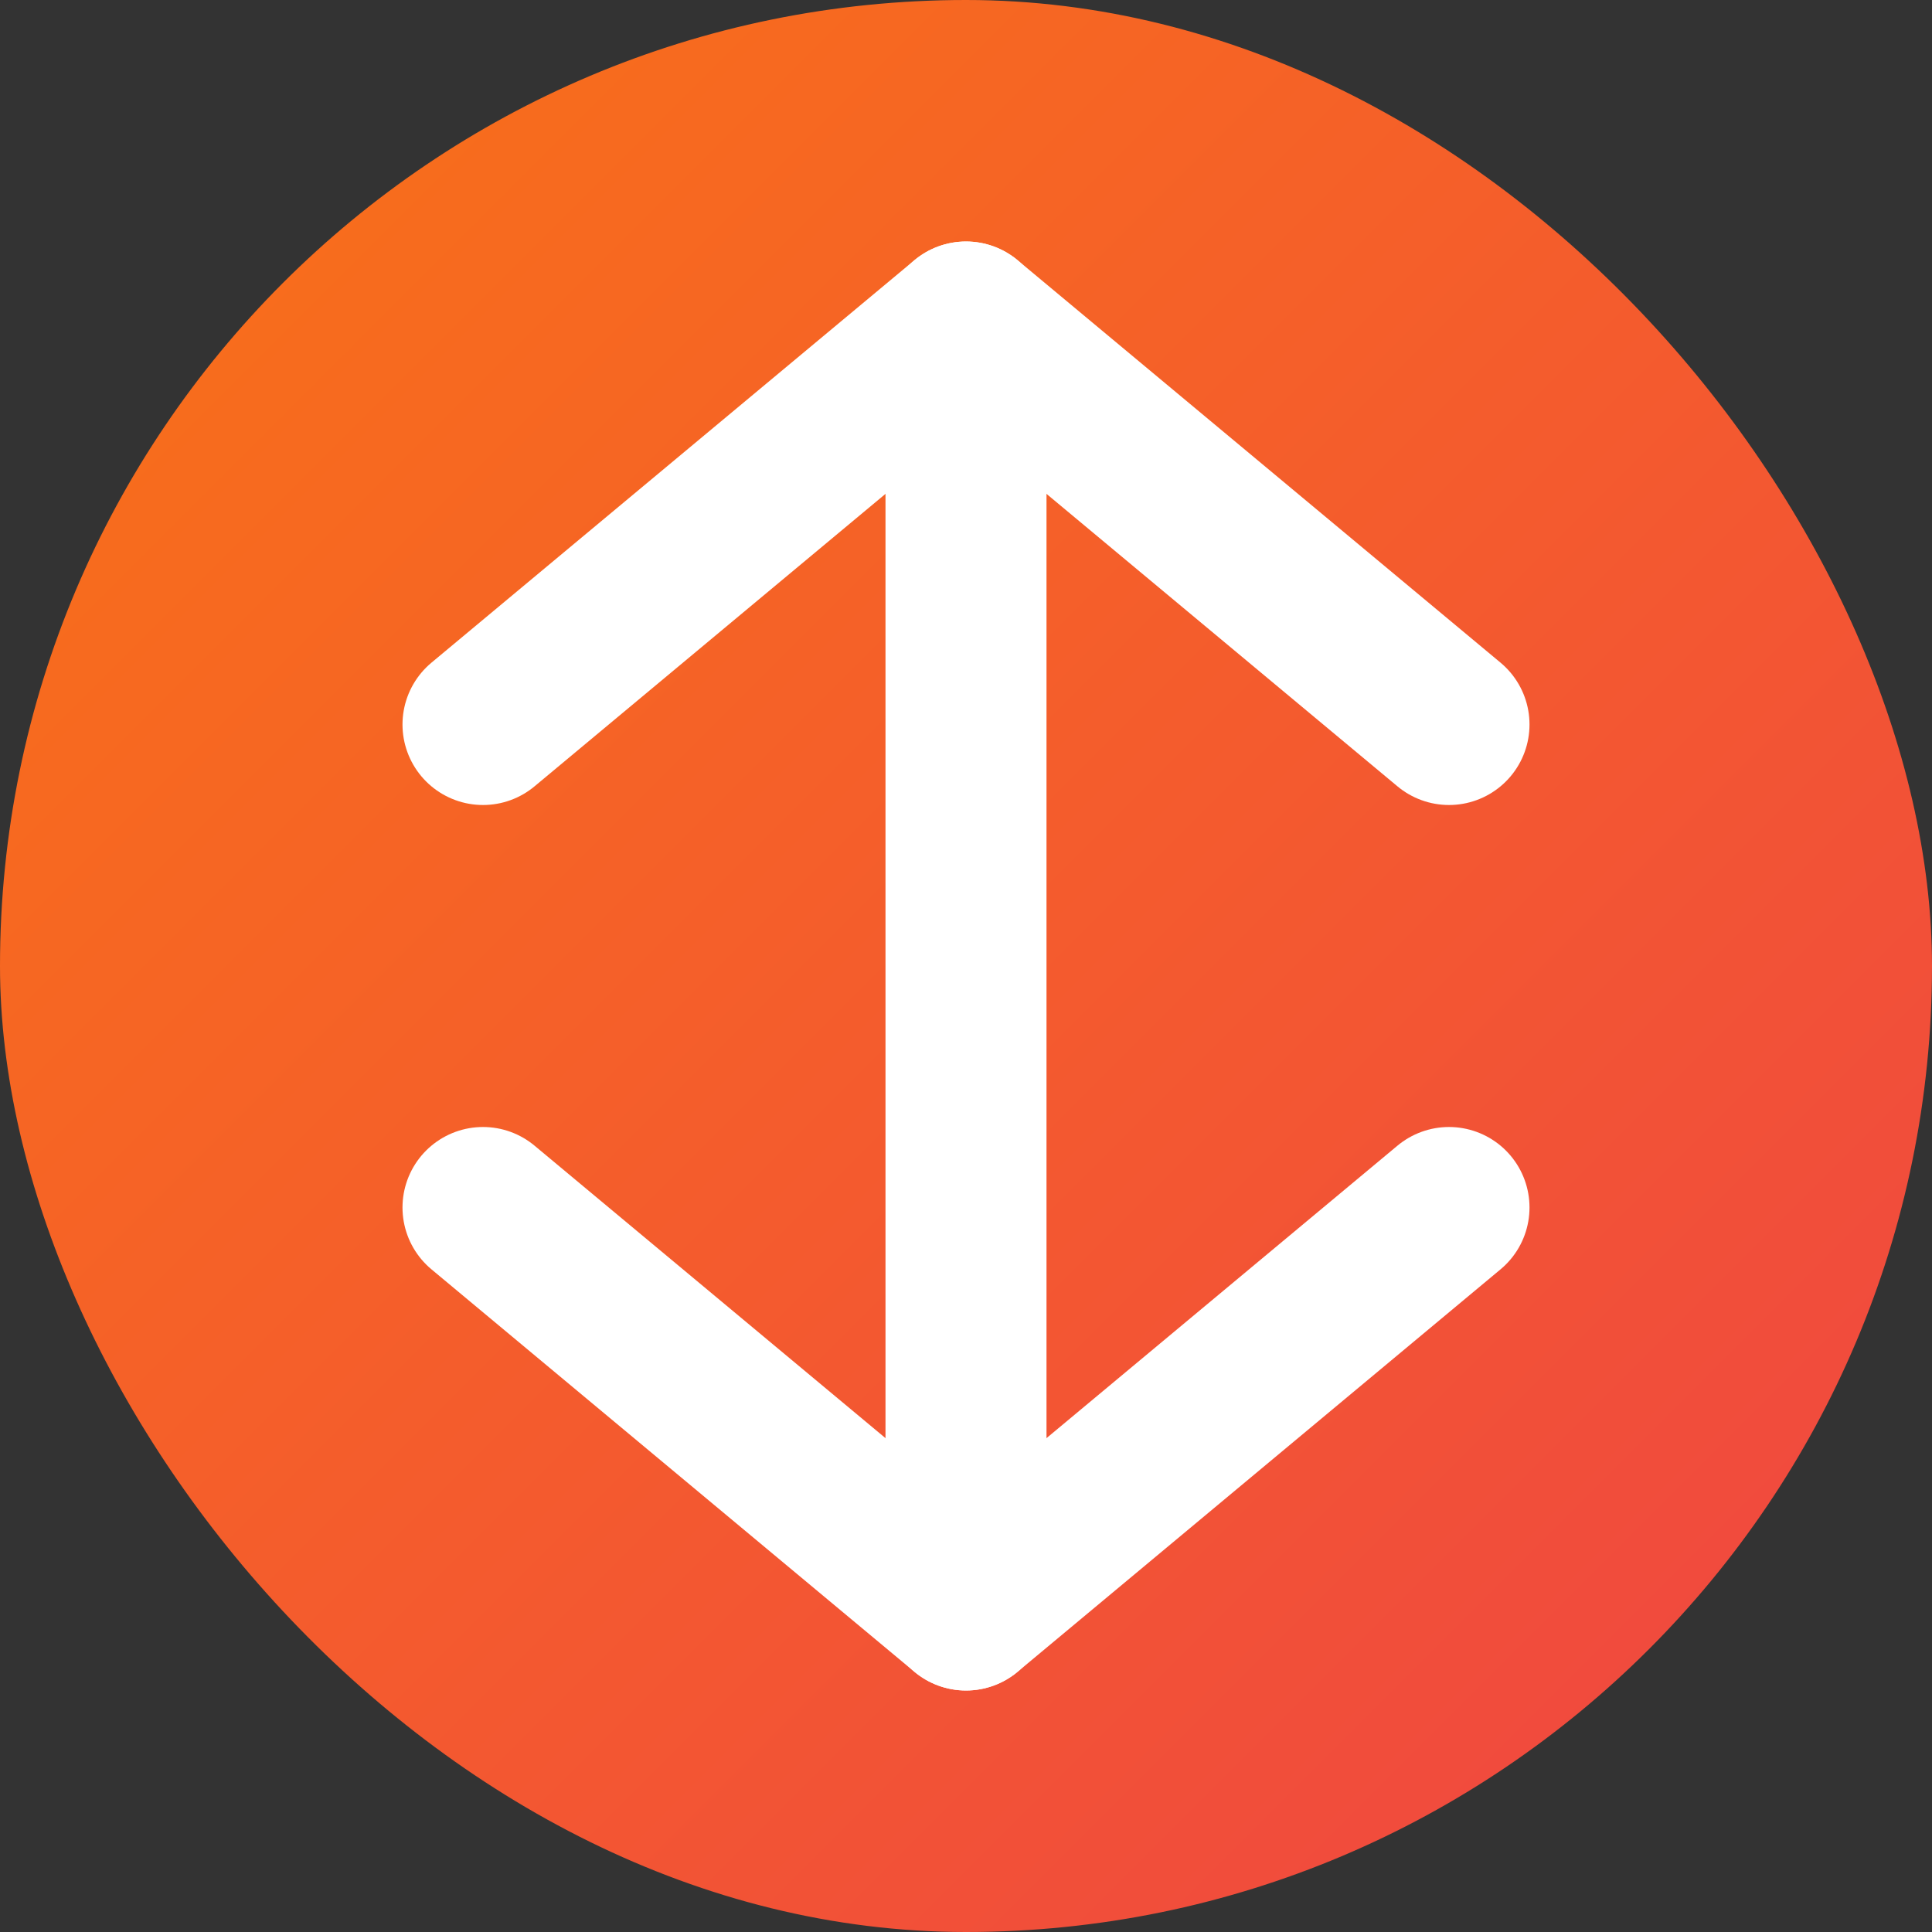 <?xml version="1.0" encoding="UTF-8"?>
<svg width="512" height="512" viewBox="0 0 24 24" fill="none" xmlns="http://www.w3.org/2000/svg">
  <rect x="0" y="0" width="24" height="24" fill="#333333" stroke="none"/>
  <rect width="24" height="24" rx="12" fill="url(#gradient)" />
  <path d="M6 9L12 4L18 9M6 15L12 20L18 15" stroke="white" stroke-width="2" stroke-linecap="round" stroke-linejoin="round"/>
  <path d="M12 4V20" stroke="white" stroke-width="2" stroke-linecap="round" stroke-linejoin="round"/>
  <defs>
    <linearGradient id="gradient" x1="0" y1="0" x2="24" y2="24" gradientUnits="userSpaceOnUse">
      <stop offset="0%" style="stop-color:#f97316" />
      <stop offset="100%" style="stop-color:#ef4444" />
    </linearGradient>
  </defs>
</svg>
